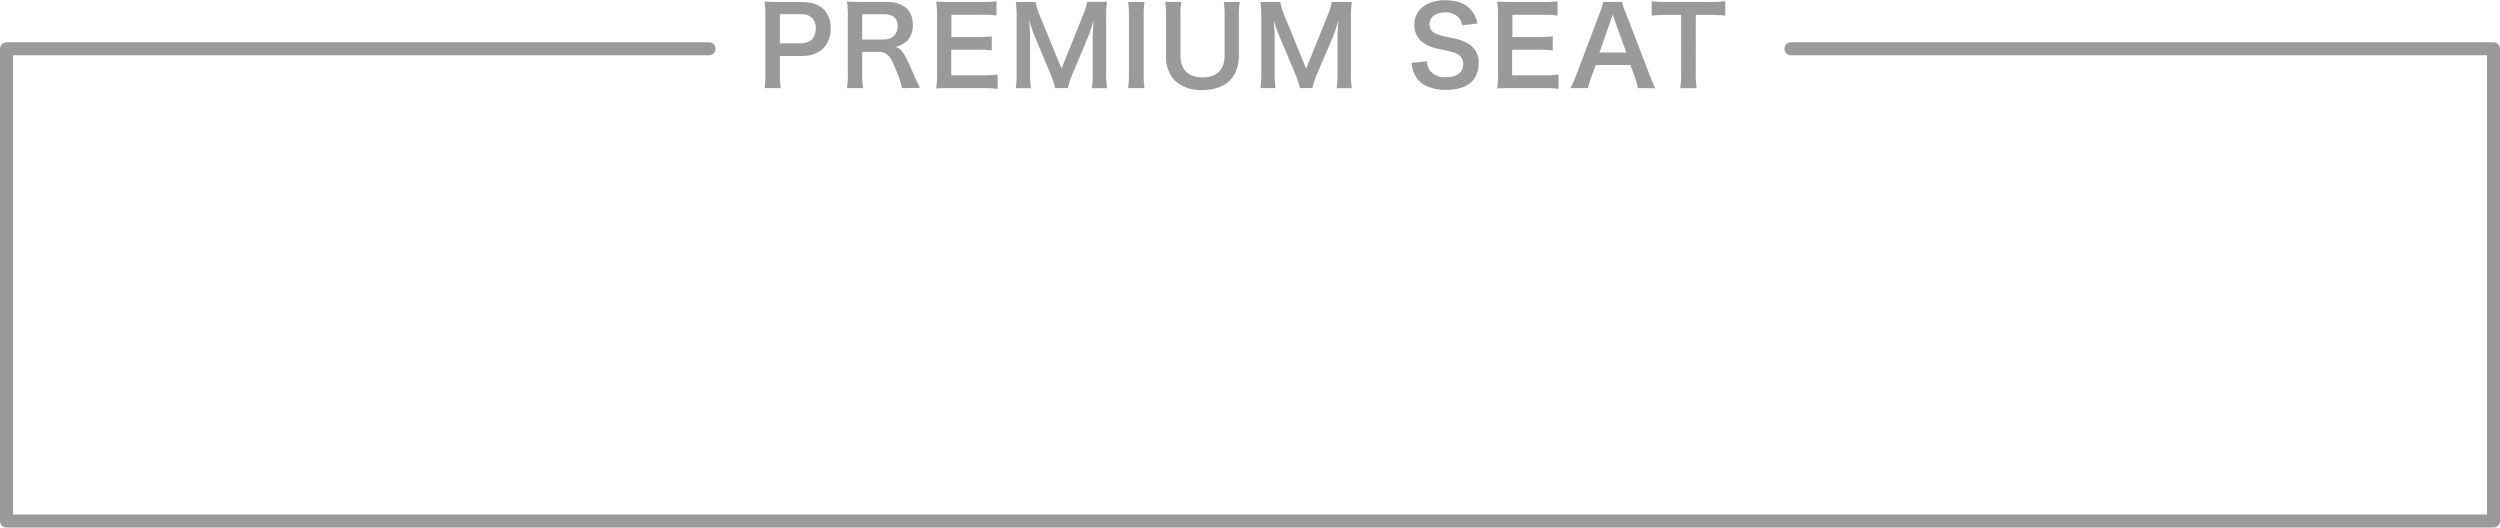 <svg xmlns="http://www.w3.org/2000/svg" viewBox="0 0 577 121.76"><defs><style>.cls-1{fill:none;stroke:#9a9a9b;stroke-linecap:round;stroke-linejoin:round;stroke-width:3px;}.cls-2{fill:#9a9a9b;}</style></defs><title>アセット 39</title><g id="レイヤー_2" data-name="レイヤー 2"><g id="_12ベタB" data-name="12ベタB"><polyline class="cls-1" points="163.65 11.26 1.5 11.26 1.5 120.26 575.5 120.26 575.5 11.26 413.35 11.26"/><path class="cls-2" d="M176.46,20.34a20.2,20.2,0,0,0,.2-3.22V3.6a22.58,22.58,0,0,0-.2-3.22c1.07,0,1.85.08,3.17.08h5.22c2.42,0,4.12.57,5.32,1.77a5.84,5.84,0,0,1,1.55,4.3,6.42,6.42,0,0,1-1.67,4.6c-1.22,1.22-2.92,1.8-5.32,1.8H180V17.1a20.15,20.15,0,0,0,.2,3.25ZM184.73,10c2.3,0,3.55-1.22,3.55-3.42a3.37,3.37,0,0,0-.82-2.4,3.42,3.42,0,0,0-2.72-.9H180V10Z"/><path class="cls-2" d="M208.18,20.34a20.28,20.28,0,0,0-1.3-4c-1.35-3.45-2.22-4.37-4.15-4.37H199v5.1a19.51,19.51,0,0,0,.2,3.27h-3.72a19.56,19.56,0,0,0,.2-3.25V3.62a22.25,22.25,0,0,0-.2-3.25c1,0,1.82.08,3.2.08h6c3.8,0,6,1.9,6,5.2a5.14,5.14,0,0,1-1.27,3.72,5.29,5.29,0,0,1-2.77,1.45c1.57.5,2,1.2,4.52,7,.2.45.82,1.8,1.17,2.47ZM204,9.12a3.37,3.37,0,0,0,2.37-.9,3,3,0,0,0,.8-2.2c0-1.8-1-2.72-3.07-2.72H199V9.12Z"/><path class="cls-2" d="M230.26,20.52a21.46,21.46,0,0,0-3.22-.18h-7.8c-1.5,0-2.17,0-3.17.08a20.22,20.22,0,0,0,.2-3.3V3.6a22.12,22.12,0,0,0-.2-3.22c1,0,1.65.08,3.17.08h7.55A26.7,26.7,0,0,0,230,.28v3.3a22.38,22.38,0,0,0-3.22-.17h-7.2V8.55h6.07a26,26,0,0,0,3.25-.17v3.27a19.54,19.54,0,0,0-3.25-.17h-6.1v5.9h7.5a23.9,23.9,0,0,0,3.2-.17Z"/><path class="cls-2" d="M243.51,20.34a17,17,0,0,0-1.1-3.37l-3.6-8.57a27.86,27.86,0,0,1-1.27-3.82c.1,1.32.2,3.37.2,3.92v8.2a22.77,22.77,0,0,0,.2,3.65h-3.5a23.43,23.43,0,0,0,.2-3.65V4.15a24.79,24.79,0,0,0-.2-3.7H239a17.24,17.24,0,0,0,.92,3L245,15.82l5-12.4a13.84,13.84,0,0,0,.9-3h4.6a25.88,25.88,0,0,0-.2,3.7V16.7a21.66,21.66,0,0,0,.2,3.65h-3.5a23.24,23.24,0,0,0,.2-3.65V8.4c.1-2.17.17-3.45.2-3.82a30.49,30.49,0,0,1-1.15,3.65L247.56,17a20.36,20.36,0,0,0-1.1,3.32Z"/><path class="cls-2" d="M264.16.45a18.67,18.67,0,0,0-.2,3.22V17.12a18.85,18.85,0,0,0,.2,3.22h-3.8a18.85,18.85,0,0,0,.2-3.22V3.67a18.68,18.68,0,0,0-.2-3.22Z"/><path class="cls-2" d="M286.13.45a20.21,20.21,0,0,0-.2,3.4v8.87c0,5.17-3.07,8.07-8.52,8.07A8.61,8.61,0,0,1,271,18.45a8.05,8.05,0,0,1-1.87-5.75V3.87a20.54,20.54,0,0,0-.2-3.42h3.72a19.6,19.6,0,0,0-.2,3.42V12.7c0,3.37,1.75,5.15,5.12,5.15s5.07-1.77,5.07-5.17V3.87a20.29,20.29,0,0,0-.2-3.42Z"/><path class="cls-2" d="M300,20.34a17,17,0,0,0-1.1-3.37l-3.6-8.57A27.86,27.86,0,0,1,294,4.57c.1,1.32.2,3.37.2,3.92v8.2a22.77,22.77,0,0,0,.2,3.65h-3.5a23.43,23.43,0,0,0,.2-3.65V4.15a24.79,24.79,0,0,0-.2-3.7h4.57a17.24,17.24,0,0,0,.92,3l5.07,12.4,5-12.4a13.86,13.86,0,0,0,.9-3H312a25.88,25.88,0,0,0-.2,3.7V16.7a21.66,21.66,0,0,0,.2,3.65h-3.5a23.17,23.17,0,0,0,.2-3.65V8.4c.1-2.17.17-3.45.2-3.82a30.48,30.48,0,0,1-1.15,3.65L304,17a20.41,20.41,0,0,0-1.1,3.32Z"/><path class="cls-2" d="M329.36,14.15a3.58,3.58,0,0,0,.7,2.2,4.44,4.44,0,0,0,3.65,1.47c2.5,0,4-1.12,4-3a2.54,2.54,0,0,0-1.25-2.3c-.75-.4-.9-.43-4.35-1.23a8.83,8.83,0,0,1-3.77-1.52,4.92,4.92,0,0,1-1.92-4c0-3.47,2.8-5.72,7.1-5.72,2.85,0,5,.88,6.22,2.52A6.73,6.73,0,0,1,341,5.42l-3.57.42a3.23,3.23,0,0,0-.75-1.77,4,4,0,0,0-3.12-1.2c-2.17,0-3.65,1.1-3.65,2.72a2.38,2.38,0,0,0,1.7,2.27,21.25,21.25,0,0,0,3.52.9,11,11,0,0,1,4.07,1.53,4.93,4.93,0,0,1,2.07,4.3,5.82,5.82,0,0,1-1.57,4.25c-1.32,1.27-3.3,1.9-6,1.9a10.05,10.05,0,0,1-5.25-1.3,5.89,5.89,0,0,1-2.2-2.85,8.55,8.55,0,0,1-.48-2.07Z"/><path class="cls-2" d="M359.73,20.52a21.46,21.46,0,0,0-3.22-.18h-7.8c-1.5,0-2.17,0-3.17.08a20.22,20.22,0,0,0,.2-3.3V3.6a22.12,22.12,0,0,0-.2-3.22c1,0,1.65.08,3.17.08h7.55a26.7,26.7,0,0,0,3.22-.17v3.3a22.38,22.38,0,0,0-3.22-.17h-7.2V8.55h6.07a26,26,0,0,0,3.25-.17v3.27a19.54,19.54,0,0,0-3.25-.17H349v5.9h7.5a23.9,23.9,0,0,0,3.2-.17Z"/><path class="cls-2" d="M378,20.34a16.76,16.76,0,0,0-.7-2.62l-1-2.72h-8l-1,2.72a12.46,12.46,0,0,0-.75,2.62h-4.1a27.2,27.2,0,0,0,1.32-2.95L369.23,3A14.81,14.81,0,0,0,370,.45h4.35A16.56,16.56,0,0,0,375.23,3l5.55,14.42a26.29,26.29,0,0,0,1.27,2.95ZM372.68,4.72c-.1-.27-.17-.57-.45-1.4l-.48,1.4-2.6,7.4h6.2Z"/><path class="cls-2" d="M391.38,17.1a20.69,20.69,0,0,0,.2,3.25h-3.77a21,21,0,0,0,.2-3.25V3.45h-3.37a24.81,24.81,0,0,0-3.42.17V.28a25.14,25.14,0,0,0,3.4.17h9.9a26.52,26.52,0,0,0,3.67-.17V3.62a26.28,26.28,0,0,0-3.67-.17h-3.12Z"/></g></g></svg>